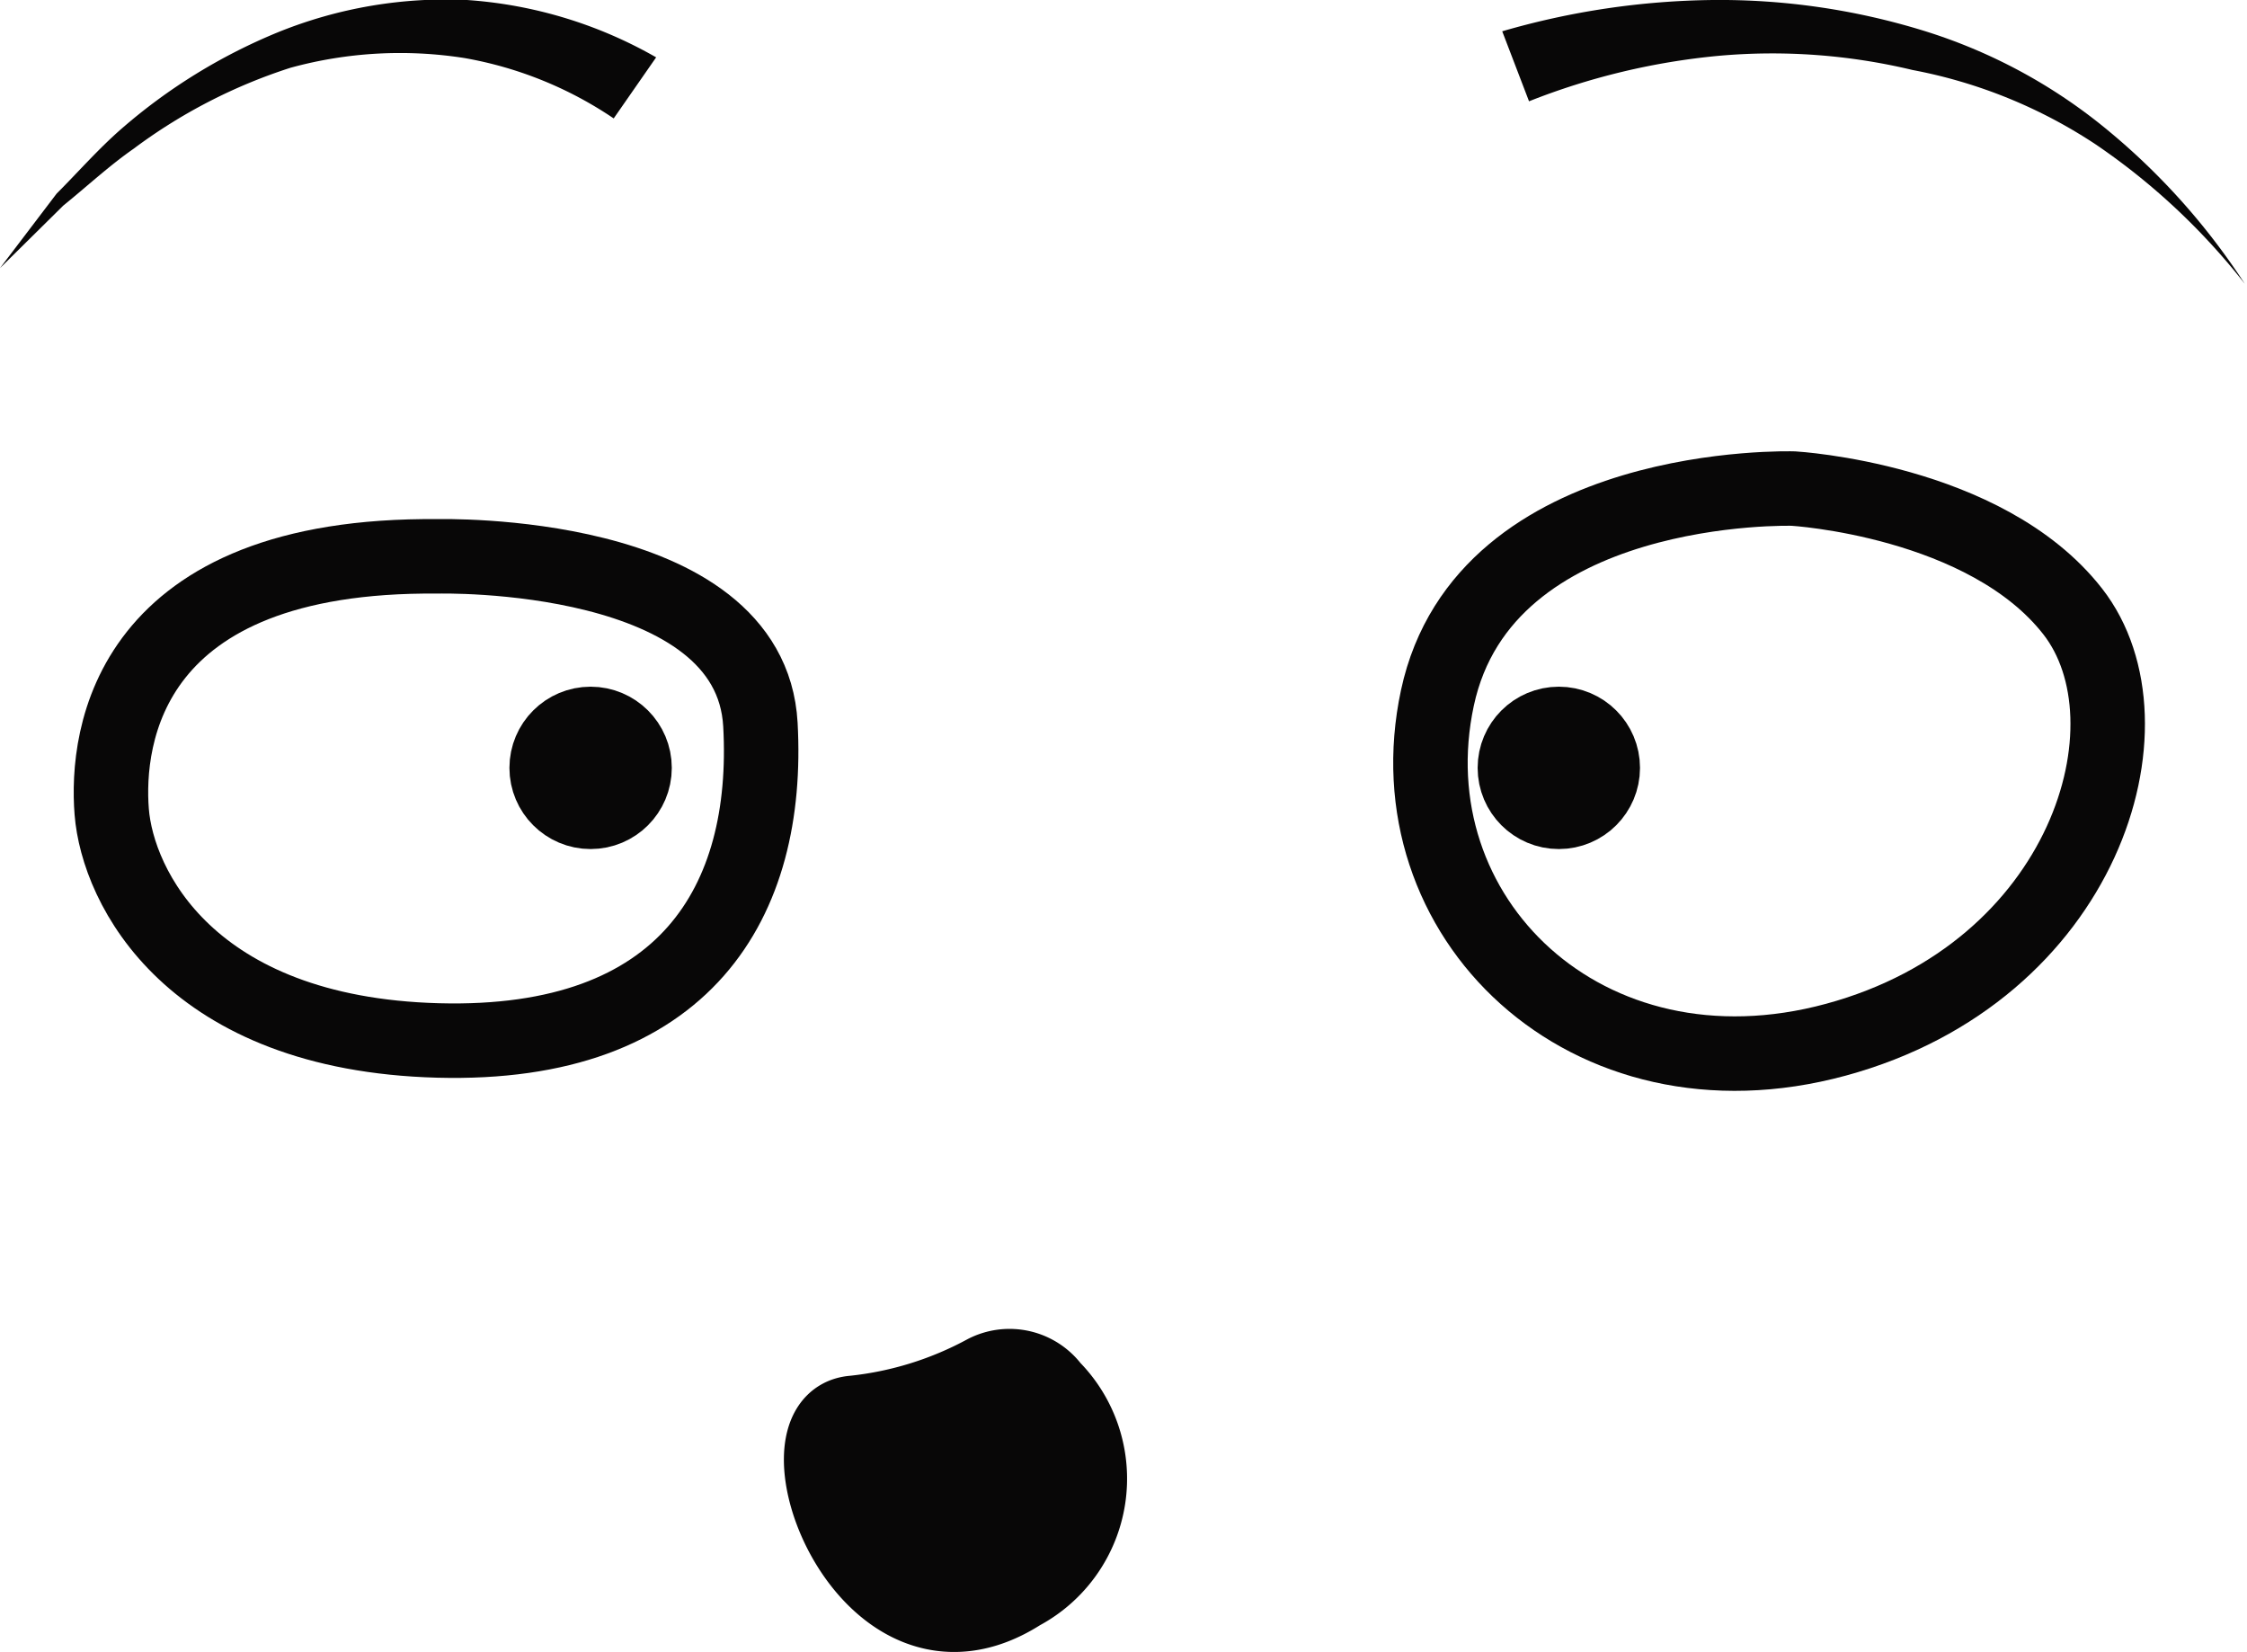 <svg xmlns="http://www.w3.org/2000/svg" viewBox="0 0 30.17 22.18"><defs><style>.cls-1,.cls-3{fill:#080707;}.cls-1,.cls-2{stroke:#080707;stroke-miterlimit:10;}.cls-2{fill:none;}</style></defs><title>Étonné</title><g id="Calque_2" data-name="Calque 2"><g id="Etonné"><g id="Calque_11" data-name="Calque 11"><path class="cls-1" d="M14.13,18.63a.72.72,0,0,0-.9-.21,4.74,4.74,0,0,1-1.77.55c-1.17.09.17,3.75,2.25,2.42A1.74,1.74,0,0,0,14.13,18.63Z"/><path class="cls-2" d="M24.08,6.56s-4.15-.13-4.78,2.81,2,5.5,5.35,4.59S29,9.71,27.83,8.21,24.08,6.56,24.08,6.56Z"/><circle class="cls-1" cx="20.93" cy="10.31" r="0.59"/><path class="cls-2" d="M5.88,7.47s4.2-.11,4.33,2.26-1,4.33-4.33,4.24S1.58,11.91,1.5,10.9,1.71,7.43,5.88,7.47Z"/><circle class="cls-1" cx="7.93" cy="10.31" r="0.59"/><path class="cls-3" d="M20.17.42A10.53,10.53,0,0,1,23,0a9.3,9.3,0,0,1,2.82.41,7.21,7.21,0,0,1,2.47,1.33,9.1,9.1,0,0,1,1.85,2.07,8.86,8.86,0,0,0-2-1.87,6.7,6.7,0,0,0-2.46-1A8.07,8.07,0,0,0,23.07.75a9.25,9.25,0,0,0-2.54.61Z"/><path class="cls-3" d="M8.24,1.59a5.16,5.16,0,0,0-2-.81A5.56,5.56,0,0,0,3.9.91,7.19,7.19,0,0,0,1.79,2c-.33.23-.63.51-.94.76L0,3.6l.76-1c.29-.29.56-.6.87-.87A7.57,7.57,0,0,1,3.74.43,6,6,0,0,1,6.27,0,5.92,5.92,0,0,1,8.81.77Z"/></g></g></g></svg>